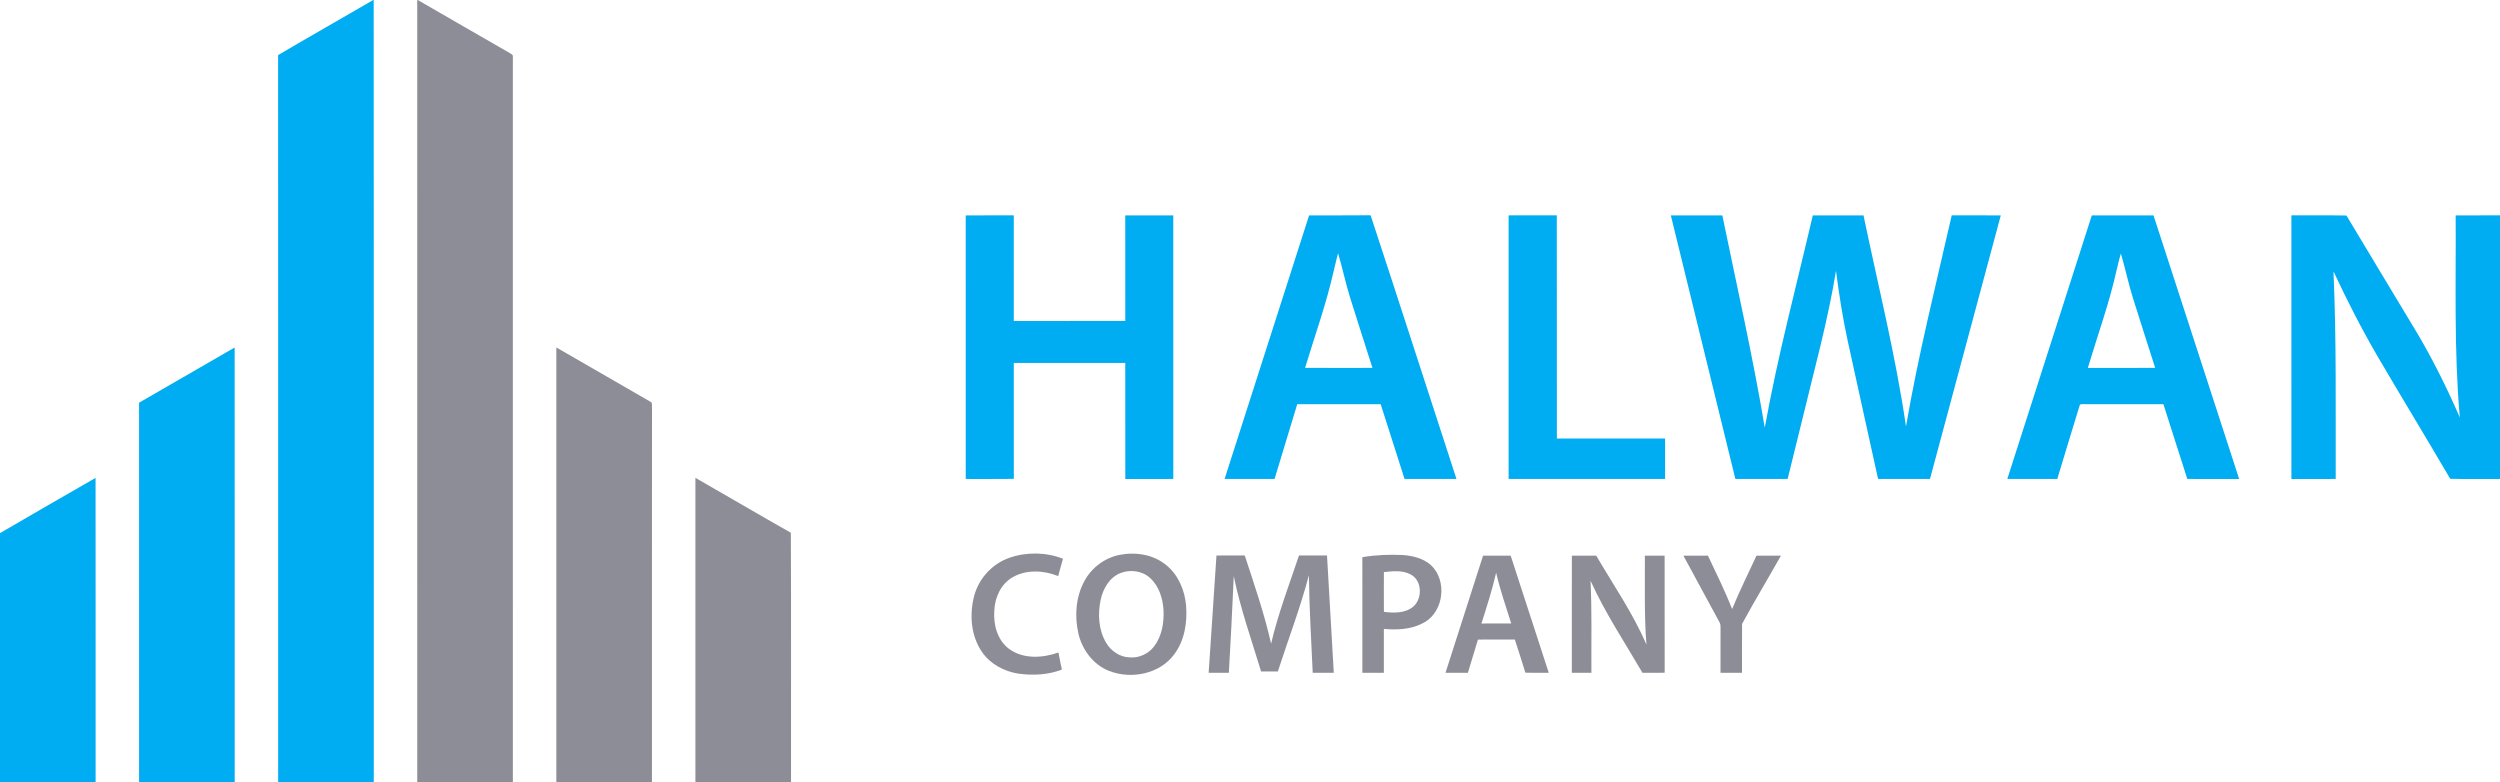 <?xml version="1.0" encoding="UTF-8" ?>
<!DOCTYPE svg PUBLIC "-//W3C//DTD SVG 1.1//EN" "http://www.w3.org/Graphics/SVG/1.1/DTD/svg11.dtd">
<svg width="1438pt" height="450pt" viewBox="0 0 1438 450" version="1.1" xmlns="http://www.w3.org/2000/svg">
<g id="#00adf2ff">
<path fill="#00adf2" opacity="1.00" d=" M 214.68 0.00 L 214.95 0.00 C 215.06 150.00 214.97 300.00 215.00 450.00 L 160.00 450.00 C 159.97 310.56 160.06 171.13 159.96 31.69 C 178.12 21.00 196.47 10.61 214.68 0.00 Z" />
<path fill="#00adf2" opacity="1.00" d=" M 555.49 123.92 C 564.70 123.82 573.91 123.90 583.12 123.88 C 583.14 144.13 583.11 164.38 583.13 184.63 C 604.51 184.61 625.88 184.65 647.26 184.61 C 647.25 164.37 647.25 144.12 647.25 123.88 C 656.46 123.87 665.66 123.87 674.87 123.88 C 674.88 174.42 674.87 224.96 674.88 275.50 C 665.67 275.51 656.47 275.49 647.27 275.51 C 647.23 253.26 647.27 231.01 647.25 208.75 C 625.87 208.74 604.50 208.75 583.13 208.75 C 583.13 230.98 583.11 253.22 583.14 275.45 C 573.93 275.57 564.71 275.47 555.50 275.50 C 555.49 224.97 555.52 174.45 555.49 123.92 Z" />
<path fill="#00adf2" opacity="1.00" d=" M 753.00 123.88 C 764.79 123.84 776.58 123.95 788.37 123.82 C 805.00 174.33 821.28 224.95 837.76 275.50 C 827.80 275.50 817.85 275.51 807.90 275.50 C 803.32 261.17 798.76 246.83 794.17 232.50 C 778.17 232.50 762.17 232.50 746.17 232.50 C 741.83 246.83 737.48 261.16 733.13 275.48 C 723.55 275.52 713.97 275.50 704.39 275.49 C 720.59 224.96 736.78 174.41 753.00 123.88 M 769.65 145.66 C 768.74 149.07 767.95 152.51 767.12 155.94 C 762.88 174.84 756.27 193.07 750.69 211.59 C 763.60 211.66 776.52 211.62 789.43 211.61 C 785.15 198.09 780.77 184.61 776.54 171.08 C 773.94 162.69 772.17 154.07 769.65 145.66 Z" />
<path fill="#00adf2" opacity="1.00" d=" M 867.75 123.88 C 876.99 123.86 886.22 123.89 895.46 123.86 C 895.57 166.66 895.46 209.45 895.51 252.25 C 916.25 252.26 937.00 252.25 957.75 252.25 C 957.75 260.00 957.74 267.74 957.75 275.49 C 927.75 275.51 897.75 275.50 867.75 275.50 C 867.75 224.96 867.75 174.42 867.75 123.88 Z" />
<path fill="#00adf2" opacity="1.00" d=" M 961.07 123.89 C 970.94 123.86 980.81 123.88 990.68 123.88 C 999.04 164.54 1008.25 205.05 1015.10 246.01 C 1022.49 204.91 1033.26 164.53 1042.72 123.88 C 1052.44 123.87 1062.16 123.87 1071.89 123.88 C 1080.29 164.31 1090.38 204.44 1096.33 245.34 C 1103.31 204.47 1113.45 164.25 1122.64 123.85 C 1132.04 123.91 1141.44 123.84 1150.85 123.89 C 1137.28 174.43 1123.71 224.96 1110.13 275.50 C 1100.17 275.49 1090.22 275.52 1080.27 275.48 C 1074.49 249.02 1068.55 222.60 1062.81 196.13 C 1059.91 182.78 1057.80 169.28 1056.07 155.74 C 1051.40 184.48 1043.59 212.55 1036.79 240.83 C 1033.94 252.38 1031.11 263.95 1028.25 275.50 C 1018.22 275.50 1008.20 275.52 998.18 275.49 C 985.84 224.95 973.45 174.42 961.07 123.89 Z" />
<path fill="#00adf2" opacity="1.00" d=" M 1203.21 123.89 C 1215.04 123.86 1226.86 123.88 1238.70 123.88 C 1255.12 174.42 1271.59 224.95 1287.96 275.51 C 1278.02 275.49 1268.07 275.50 1258.13 275.50 C 1253.53 261.18 1248.98 246.83 1244.39 232.50 C 1229.91 232.49 1215.43 232.52 1200.95 232.49 C 1199.43 232.63 1197.72 232.14 1196.36 232.76 C 1191.94 246.98 1187.70 261.26 1183.35 275.50 C 1173.76 275.50 1164.19 275.51 1154.61 275.49 C 1170.80 224.95 1187.02 174.42 1203.21 123.89 M 1219.91 145.81 C 1218.99 148.87 1218.29 151.98 1217.54 155.09 C 1213.30 174.30 1206.55 192.81 1200.92 211.63 C 1213.83 211.61 1226.75 211.64 1239.66 211.61 C 1235.38 198.14 1231.02 184.70 1226.80 171.21 C 1224.19 162.83 1222.43 154.21 1219.91 145.81 Z" />
<path fill="#00adf2" opacity="1.00" d=" M 1318.00 123.88 C 1328.56 123.93 1339.12 123.76 1349.68 123.97 C 1363.15 146.59 1376.87 169.07 1390.40 191.67 C 1399.62 207.25 1407.64 223.52 1414.88 240.11 C 1411.48 201.46 1412.73 162.63 1412.50 123.89 C 1421.00 123.86 1429.50 123.88 1438.00 123.87 L 1438.00 275.50 C 1428.45 275.45 1418.91 275.62 1409.37 275.41 C 1395.63 251.95 1381.51 228.71 1367.75 205.26 C 1358.44 189.30 1350.04 172.83 1342.22 156.10 C 1343.97 195.87 1343.40 235.70 1343.50 275.50 C 1335.00 275.51 1326.51 275.49 1318.02 275.51 C 1317.98 224.96 1318.00 174.42 1318.00 123.88 Z" />
<path fill="#00adf2" opacity="1.00" d=" M 79.99 231.63 C 98.29 221.00 116.62 210.43 134.97 199.89 C 135.05 283.26 134.98 366.63 135.00 450.00 L 80.00 450.00 C 79.99 377.21 80.02 304.42 79.99 231.63 Z" />
<path fill="#00adf2" opacity="1.00" d=" M 0.00 306.65 C 18.27 295.98 36.62 285.44 54.97 274.89 C 55.04 333.26 54.98 391.63 55.00 450.00 L 0.00 450.00 L 0.00 306.65 Z" />
</g>
<g id="#8d8d97ff">
<path fill="#8d8d97" opacity="1.00" d=" M 239.99 0.00 L 240.28 0.00 C 257.76 10.05 275.17 20.20 292.67 30.20 C 293.60 30.88 295.36 31.30 294.99 32.85 C 295.02 171.90 294.99 310.95 295.00 450.00 L 240.00 450.00 C 240.00 300.00 240.01 150.00 239.99 0.00 Z" />
<path fill="#8d8d97" opacity="1.00" d=" M 320.00 199.85 C 338.02 210.22 356.02 220.63 374.02 231.02 C 375.61 231.68 374.78 233.68 375.03 234.97 C 374.96 306.65 375.02 378.32 375.00 450.00 L 320.00 450.00 C 320.00 366.62 319.99 283.23 320.00 199.85 Z" />
<path fill="#8d8d97" opacity="1.00" d=" M 400.00 274.85 C 418.33 285.33 436.52 296.05 454.89 306.43 C 455.14 354.29 454.93 402.14 455.00 450.00 L 400.00 450.00 C 400.00 391.62 399.99 333.23 400.00 274.85 Z" />
<path fill="#8d8d97" opacity="1.00" d=" M 580.75 320.79 C 590.58 317.42 601.72 317.57 611.41 321.38 C 610.47 324.70 609.56 328.03 608.66 331.36 C 600.27 327.99 590.10 327.45 582.15 332.22 C 575.66 336.08 572.30 343.65 571.94 350.98 C 571.27 359.14 573.63 368.29 580.53 373.33 C 588.68 379.23 599.75 378.53 608.83 375.31 C 609.40 378.60 610.10 381.86 610.80 385.14 C 602.91 388.20 594.15 388.63 585.83 387.49 C 577.61 386.22 569.62 382.00 564.86 375.04 C 558.51 365.86 557.57 353.78 560.24 343.17 C 562.79 332.89 570.72 324.21 580.75 320.79 Z" />
<path fill="#8d8d97" opacity="1.00" d=" M 644.07 319.15 C 653.28 317.34 663.54 318.97 670.88 325.10 C 677.73 330.69 681.42 339.39 682.21 348.06 C 683.05 357.88 681.43 368.42 675.36 376.44 C 667.02 387.71 650.72 390.88 638.01 385.94 C 628.77 382.37 622.31 373.58 620.22 364.07 C 618.01 354.05 618.84 343.04 623.89 333.97 C 628.03 326.39 635.58 320.80 644.07 319.15 M 644.49 329.62 C 638.15 332.13 634.46 338.63 633.10 345.02 C 631.35 353.24 631.87 362.35 636.24 369.71 C 639.04 374.54 644.26 378.03 649.92 378.14 C 655.25 378.54 660.61 376.06 663.82 371.82 C 668.32 365.96 669.58 358.25 669.26 351.03 C 668.86 344.25 666.69 337.12 661.51 332.45 C 657.01 328.29 650.10 327.42 644.49 329.62 Z" />
<path fill="#8d8d97" opacity="1.00" d=" M 699.71 319.53 C 705.13 319.46 710.55 319.52 715.97 319.49 C 721.47 336.26 727.24 352.98 731.14 370.22 C 735.20 352.93 741.52 336.31 747.19 319.51 C 752.56 319.49 757.93 319.49 763.30 319.50 C 764.58 342.00 765.93 364.49 767.19 386.99 C 763.15 387.00 759.11 387.00 755.07 387.00 C 754.27 368.29 753.07 349.60 752.88 330.88 C 747.93 349.64 740.98 367.79 735.01 386.24 C 731.80 386.25 728.59 386.26 725.38 386.23 C 719.86 368.03 713.47 350.04 709.66 331.37 C 708.81 349.91 707.95 368.46 706.84 387.00 C 702.96 387.00 699.09 387.00 695.22 387.00 C 696.69 364.51 698.23 342.02 699.71 319.53 Z" />
<path fill="#8d8d97" opacity="1.00" d=" M 783.62 320.48 C 791.33 319.18 799.20 318.88 807.00 319.25 C 813.53 319.73 820.59 321.65 824.85 326.98 C 832.57 336.74 829.48 353.53 817.78 358.76 C 811.08 362.12 803.32 362.41 796.00 361.74 C 796.00 370.16 796.00 378.58 796.00 387.00 C 791.87 387.00 787.75 387.00 783.63 387.00 C 783.62 364.82 783.63 342.65 783.62 320.48 M 796.02 329.07 C 795.99 336.70 795.97 344.32 796.03 351.95 C 801.72 352.62 808.31 352.85 812.95 348.89 C 818.29 344.23 818.04 334.00 811.52 330.48 C 806.80 327.86 801.15 328.53 796.02 329.07 Z" />
<path fill="#8d8d97" opacity="1.00" d=" M 853.05 319.63 C 858.34 319.62 863.64 319.62 868.94 319.63 C 876.22 342.09 883.52 364.55 890.85 386.99 C 886.36 386.99 881.87 387.06 877.39 386.93 C 875.46 380.55 873.39 374.20 871.33 367.86 C 864.26 367.89 857.19 367.86 850.13 367.88 C 848.18 374.25 846.25 380.63 844.32 387.00 C 840.03 387.00 835.74 387.00 831.45 387.00 C 838.65 364.54 845.87 342.09 853.05 319.63 M 852.13 358.64 C 857.84 358.61 863.55 358.63 869.26 358.62 C 866.21 348.94 862.87 339.33 860.57 329.43 C 858.31 339.32 855.18 348.97 852.13 358.64 Z" />
<path fill="#8d8d97" opacity="1.00" d=" M 904.13 319.63 C 908.80 319.62 913.48 319.62 918.16 319.63 C 928.03 336.54 939.30 352.74 947.04 370.82 C 945.68 353.79 946.23 336.70 946.13 319.63 C 949.91 319.62 953.70 319.62 957.49 319.62 C 957.53 342.07 957.48 364.52 957.52 386.97 C 953.26 387.02 949.00 386.99 944.75 387.00 C 934.55 369.50 923.26 352.55 914.88 334.05 C 915.71 351.69 915.27 369.35 915.37 387.00 C 911.62 387.00 907.87 387.00 904.12 386.99 C 904.13 364.54 904.12 342.08 904.13 319.63 Z" />
<path fill="#8d8d97" opacity="1.00" d=" M 968.30 319.64 C 972.99 319.60 977.69 319.65 982.40 319.60 C 987.19 329.76 992.19 339.85 996.33 350.31 C 1000.57 339.90 1005.63 329.85 1010.31 319.63 C 1015.00 319.62 1019.69 319.62 1024.39 319.63 C 1017.02 332.74 1009.22 345.63 1002.06 358.83 C 1001.91 368.21 1002.05 377.61 1002.00 387.00 C 997.87 387.00 993.75 387.00 989.63 387.00 C 989.63 378.64 989.59 370.28 989.65 361.92 C 989.56 360.63 989.83 359.22 989.13 358.06 C 982.18 345.26 975.22 332.46 968.30 319.64 Z" />
</g>
</svg>
